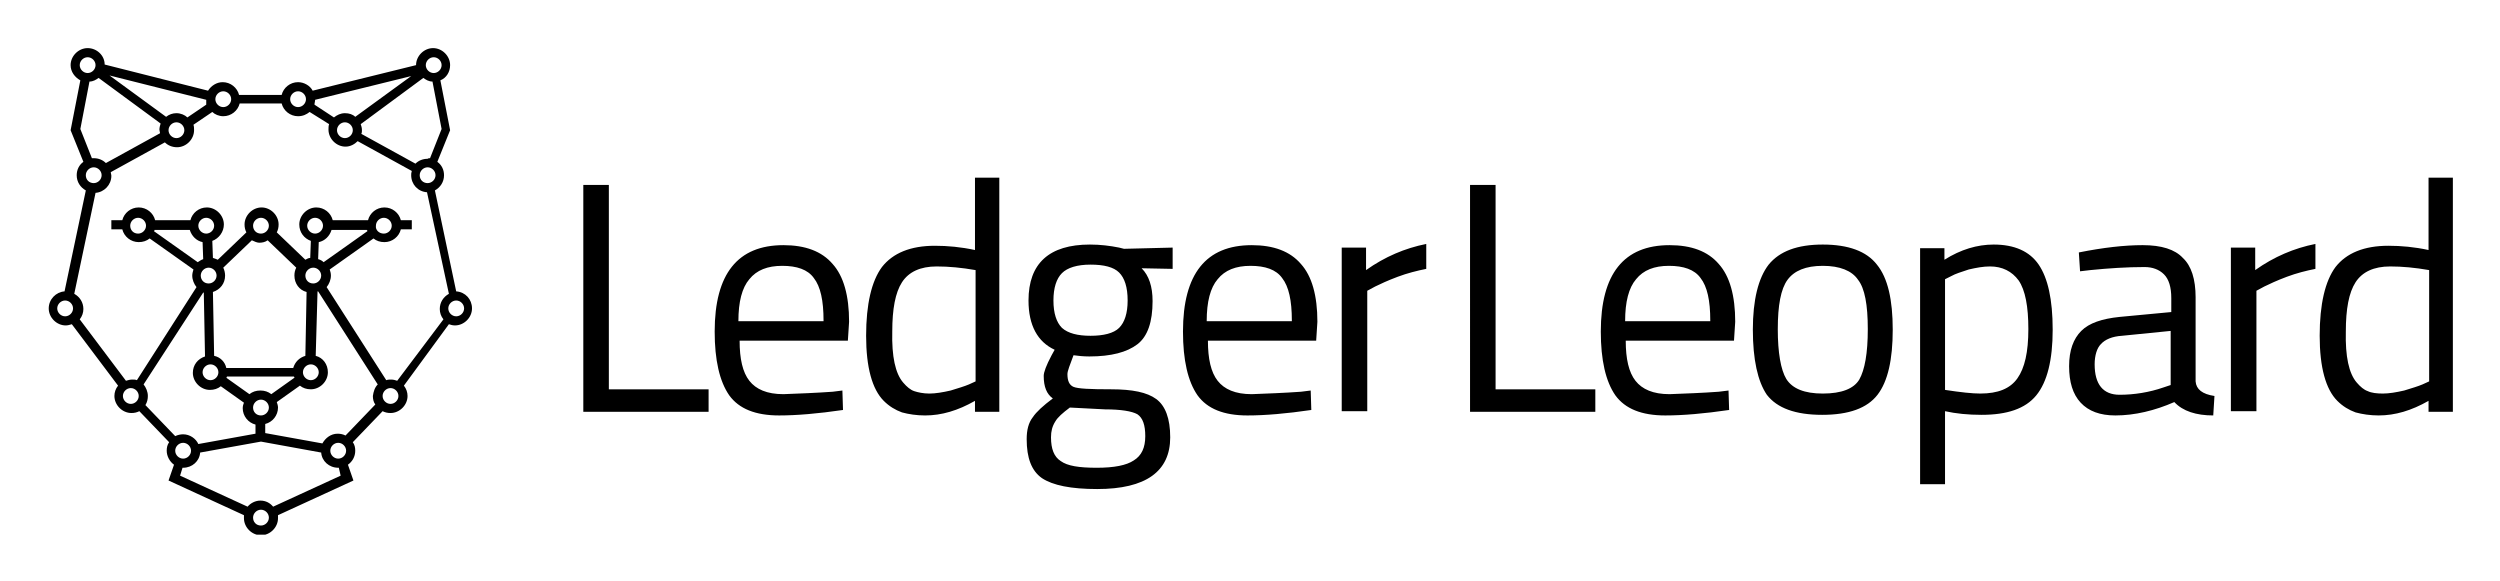 <svg xmlns="http://www.w3.org/2000/svg" role="img" xmlns:xlink="http://www.w3.org/1999/xlink" viewBox="-5.91 74.59 411.06 95.56"><title>Ledger Leopard logo</title><style>svg {enable-background:new 0 0 400 245}</style><style/><defs><path id="SVGID_1_" d="M2 82.5h395.9v80H2z"/></defs><clipPath id="SVGID_2_"><use overflow="visible" xlink:href="#SVGID_1_"/></clipPath><defs><path id="SVGID_3_" d="M2 82.5h395.9v80H2z"/></defs><defs><path id="SVGID_4_" d="M110.5 142.3H90V105h4.2v33.6h16.4v3.7h-.1zM131 139l1.6-.2.1 3.2c-4.1.6-7.6.9-10.5.9-3.9 0-6.6-1.1-8.2-3.3-1.6-2.3-2.4-5.8-2.4-10.5 0-9.5 3.8-14.2 11.3-14.2 3.6 0 6.3 1 8.1 3.1 1.8 2 2.7 5.2 2.7 9.5l-.2 3.1h-17.8c0 3 .5 5.2 1.6 6.6 1.1 1.4 2.9 2.2 5.6 2.2 2.6-.1 5.3-.2 8.1-.4zm-1.5-11.7c0-3.3-.5-5.6-1.6-7-1-1.4-2.8-2-5.2-2-2.4 0-4.2.7-5.4 2.2-1.2 1.4-1.8 3.7-1.8 6.9h14v-.1zm28.9-23.7v38.7h-4v-1.8c-2.8 1.6-5.5 2.4-8.2 2.4-1.4 0-2.7-.2-3.8-.5-1.1-.4-2.1-1-3-1.9-1.9-1.9-2.9-5.5-2.9-10.7 0-5.2.9-9 2.6-11.3 1.8-2.3 4.7-3.5 8.7-3.5 2.1 0 4.3.2 6.6.7v-11.9h4v-.2zm-15.8 33.9c.6.7 1.2 1.2 1.8 1.4s1.5.4 2.5.4 2.2-.2 3.5-.5c1.3-.4 2.3-.7 3-1l1.1-.5V119c-2.3-.4-4.4-.6-6.4-.6-2.7 0-4.6.9-5.7 2.6-1.1 1.7-1.6 4.4-1.6 8.1-.1 4.1.5 6.9 1.8 8.4zm31.9 17.5c-4.3 0-7.3-.6-9.1-1.8-1.7-1.2-2.5-3.3-2.5-6.4 0-1.5.3-2.7 1-3.6.6-.9 1.7-1.9 3.3-3.1-1-.7-1.5-1.9-1.5-3.7 0-.6.4-1.7 1.3-3.4l.5-.9c-2.8-1.3-4.3-4-4.3-8.1 0-6.1 3.4-9.2 10.1-9.2 1.7 0 3.3.2 4.8.5l.8.2 8-.2v3.5l-5.1-.1c1.2 1.2 1.8 3 1.8 5.4 0 3.4-.8 5.8-2.5 7.1-1.7 1.3-4.3 2-7.9 2-1 0-1.9-.1-2.6-.2-.6 1.6-1 2.6-1 3.1 0 1.1.3 1.8 1 2.1.7.3 2.7.4 6.2.4s5.9.5 7.4 1.6 2.3 3.2 2.3 6.3c0 5.6-4 8.5-12 8.5zm-7.6-8.5c0 1.9.5 3.2 1.6 3.9 1.1.8 3 1.1 5.9 1.1 2.9 0 4.9-.4 6.1-1.2 1.3-.8 1.9-2.1 1.9-4 0-1.8-.4-3-1.3-3.6-.9-.5-2.7-.8-5.3-.8l-5.8-.3c-1.2.9-2 1.6-2.4 2.3-.5.8-.7 1.6-.7 2.6zm.4-22.5c0 2.1.5 3.6 1.4 4.5 1 .9 2.6 1.3 4.7 1.3s3.8-.4 4.7-1.3c.9-.9 1.4-2.4 1.4-4.5 0-2.2-.5-3.7-1.4-4.6-.9-.9-2.5-1.3-4.7-1.3s-3.8.5-4.7 1.4c-.9.9-1.4 2.4-1.4 4.5zm40.7 15l1.6-.2.1 3.2c-4.1.6-7.6.9-10.5.9-3.9 0-6.6-1.1-8.2-3.3-1.6-2.3-2.4-5.8-2.4-10.5 0-9.5 3.8-14.2 11.3-14.2 3.6 0 6.3 1 8.1 3.1 1.8 2 2.7 5.2 2.7 9.5l-.2 3.1h-17.8c0 3 .5 5.2 1.6 6.6 1.1 1.4 2.9 2.2 5.6 2.2 2.6-.1 5.3-.2 8.1-.4zm-1.5-11.7c0-3.3-.5-5.6-1.6-7-1-1.4-2.8-2-5.2-2-2.4 0-4.2.7-5.4 2.2-1.2 1.4-1.8 3.7-1.8 6.9h14v-.1zm8.2 15v-27h4v3.7c3.1-2.2 6.4-3.6 9.9-4.3v4.1c-1.5.3-3.1.7-4.7 1.3-1.6.6-2.9 1.2-3.7 1.6l-1.3.7v19.8h-4.2v.1z"/></defs><clipPath id="SVGID_5_"><use overflow="visible" xlink:href="#SVGID_3_"/></clipPath><clipPath id="SVGID_6_" clip-path="url(#SVGID_5_)"><use overflow="visible" xlink:href="#SVGID_4_"/></clipPath><path d="M85.8 99.4h147v59.8h-147z" clip-path="url(#SVGID_6_)"/><g><defs><path id="SVGID_7_" d="M2 82.5h395.9v80H2z"/></defs><defs><path id="SVGID_8_" d="M64.3 106.2c-1.5-.1-2.6-1.3-2.6-2.8 0-.2 0-.4.1-.7l-8.9-4.9c-.5.5-1.2.9-2 .9-1.5 0-2.8-1.3-2.8-2.8 0-.3 0-.6.1-.9L45 93c-.5.4-1.1.7-1.9.7-1.3 0-2.4-.9-2.7-2.1h-6.9c-.3 1.2-1.4 2.1-2.7 2.1-.7 0-1.4-.3-1.8-.7l-3.1 2.1c.1.3.1.6.1.9 0 1.5-1.3 2.8-2.8 2.8-.8 0-1.5-.3-2-.8l-8.9 4.9c0 .2.1.4.1.6 0 1.5-1.2 2.7-2.6 2.8l-3.5 16.6c.9.5 1.5 1.4 1.5 2.5 0 .6-.2 1.2-.6 1.7l7.6 10.1c.3-.1.7-.2 1-.2.3 0 .6 0 .8.1l9.8-15.3c-.4-.5-.7-1.2-.7-1.9 0-.3.1-.7.2-1l-7.2-5.1c-.5.4-1.1.6-1.8.6-1.3 0-2.4-.9-2.7-2.1h-1.8v-1.5h1.8c.3-1.2 1.4-2.1 2.7-2.1 1.3 0 2.4.9 2.7 2.1h5.8c.3-1.2 1.4-2.1 2.7-2.1 1.5 0 2.8 1.3 2.8 2.8 0 1.2-.8 2.3-1.9 2.7l.1 2.8c.3.1.6.2.8.3l4.7-4.5c-.2-.4-.3-.8-.3-1.3 0-1.5 1.3-2.8 2.8-2.8 1.5 0 2.8 1.3 2.8 2.8 0 .5-.1.9-.3 1.3l4.7 4.5c.2-.1.5-.3.8-.3l.1-2.8c-1.1-.4-1.9-1.4-1.9-2.7 0-1.5 1.3-2.8 2.8-2.8 1.3 0 2.4.9 2.7 2.1h5.8c.3-1.2 1.4-2.1 2.7-2.1 1.3 0 2.4.9 2.7 2.1h1.8v1.5H60c-.3 1.2-1.4 2.1-2.7 2.1-.7 0-1.3-.2-1.8-.6l-7.2 5.1c.1.3.2.6.2 1 0 .7-.3 1.4-.7 1.9l9.8 15.3c.3-.1.5-.1.8-.1.4 0 .7.1 1 .2l7.6-10.1c-.4-.5-.6-1.1-.6-1.7 0-1.1.6-2 1.5-2.5l-3.6-16.7zm.5-5.6l1.9-4.8-1.5-7.8c-.6 0-1.1-.3-1.5-.6L53.4 95c.1.3.2.6.2 1 0 .2 0 .4-.1.6l8.9 4.9c.5-.5 1.2-.8 2-.8.1-.1.3-.1.4-.1zm-3.1-13.5L45.9 91c0 .3-.1.5-.1.8l3.2 2.1c.5-.4 1.1-.7 1.8-.7s1.3.2 1.7.6l9.2-6.7zm-21.3 3.1c.3-1.2 1.4-2.1 2.7-2.1 1 0 2 .6 2.4 1.4l17-4.2c0-1.5 1.3-2.8 2.8-2.8 1.5 0 2.8 1.3 2.8 2.8 0 1.1-.6 2.1-1.6 2.5l1.6 8.2-2.1 5.2c.7.5 1.1 1.3 1.1 2.2 0 1.1-.6 2-1.5 2.5l3.5 16.6c1.5.1 2.6 1.3 2.6 2.8 0 1.5-1.3 2.8-2.8 2.8-.4 0-.7-.1-1-.2L60.5 138c.4.5.6 1.1.6 1.7 0 1.5-1.3 2.8-2.8 2.8-.5 0-.9-.1-1.3-.3l-4.9 5.1c.3.4.4.9.4 1.4 0 1-.5 1.8-1.2 2.3l.9 2.6-12.4 5.7v.5c0 1.5-1.3 2.8-2.8 2.8-1.5 0-2.8-1.3-2.8-2.8v-.5l-12.4-5.7.9-2.6c-.7-.5-1.2-1.4-1.2-2.3 0-.5.1-1 .4-1.4l-4.9-5.1c-.4.2-.8.3-1.3.3-1.5 0-2.8-1.3-2.8-2.8 0-.6.2-1.2.6-1.7l-7.6-10.1c-.3.1-.7.2-1 .2-1.5 0-2.8-1.3-2.8-2.8 0-1.5 1.2-2.7 2.6-2.8l3.5-16.6c-.9-.5-1.5-1.4-1.5-2.5 0-.9.4-1.7 1.1-2.2L5.7 96l1.6-8.2c-.9-.5-1.6-1.4-1.6-2.5 0-1.5 1.3-2.8 2.8-2.8 1.5 0 2.8 1.2 2.8 2.7l17 4.3c.5-.8 1.4-1.4 2.4-1.4 1.3 0 2.4.9 2.7 2.1h7zM9.2 100.6h.3c.8 0 1.5.3 2 .8l8.9-4.9c0-.2-.1-.4-.1-.6 0-.3.1-.7.2-1l-10.2-7.5c-.4.3-.9.6-1.5.6l-1.5 7.8 1.9 4.8zM12.1 87l9.3 6.8c.5-.4 1.1-.6 1.7-.6.7 0 1.4.3 1.8.7l3.1-2.1V91l-15.9-4zm23.4 27.1l-4.7 4.5c.2.4.3.9.3 1.3 0 1.3-.8 2.3-2 2.7l.2 10.5c1 .2 1.8 1 2 2h11c.3-1 1-1.7 2-2l.2-10.5c-1.2-.3-2-1.4-2-2.7 0-.5.1-.9.3-1.3l-4.7-4.5c-.4.3-.9.4-1.4.4-.3 0-.8-.2-1.2-.4zm20.7 23.7l-9.8-15.3h-.1l-.3 10.6c1.2.3 2 1.4 2 2.7 0 1.5-1.3 2.8-2.8 2.8-.7 0-1.3-.2-1.8-.6l-3.8 2.7c.1.3.2.6.2.9 0 1.3-.9 2.4-2.1 2.7v1.5l9.4 1.7c.5-.9 1.4-1.6 2.5-1.6.5 0 .9.1 1.3.3l4.9-5.1c-.3-.4-.4-.9-.4-1.4.1-.7.3-1.4.8-1.9zm-38.5 0c.4.5.7 1.2.7 1.9 0 .5-.1 1-.4 1.5l4.9 5.1c.4-.2.9-.3 1.3-.3 1.1 0 2.1.7 2.5 1.6l9.4-1.7v-1.5c-1.2-.3-2.1-1.4-2.1-2.7 0-.3.1-.7.2-.9l-3.8-2.7c-.5.4-1.1.6-1.8.6-1.5 0-2.8-1.3-2.8-2.8 0-1.3.8-2.3 2-2.7l-.2-10.5h-.1l-9.8 15.1zm32.1 13.7h-.1c-1.5 0-2.7-1.1-2.8-2.5l-9.9-1.8-10 1.8c-.1 1.4-1.3 2.5-2.8 2.5h-.1l-.4 1.3 11.1 5.1c.5-.6 1.3-1 2.1-1 .9 0 1.6.4 2.1 1l11.1-5.1-.3-1.3zm-2.5-33.8l7.2-5.1c0-.1 0-.1-.1-.2h-5.8c-.3 1-1.1 1.8-2.1 2l-.1 2.8c.4.1.7.3.9.5zm-20.7 0c.3-.2.6-.4.9-.5l-.1-2.8c-1-.2-1.8-1-2.1-2h-5.8c0 .1 0 .1-.1.2l7.2 5.1zm4.8 18.8c0 .1 0 .1-.1.2l3.8 2.7c.5-.4 1.1-.6 1.8-.6s1.3.2 1.8.6l3.8-2.7c0-.1 0-.1-.1-.2h-11zm-26.6-9.9c.7 0 1.3-.6 1.3-1.3 0-.7-.6-1.3-1.3-1.3-.7 0-1.3.6-1.3 1.3 0 .7.6 1.3 1.3 1.3zM15.6 141c.7 0 1.3-.6 1.3-1.3 0-.7-.6-1.3-1.3-1.3-.7 0-1.3.6-1.3 1.3 0 .7.6 1.3 1.3 1.3zM37 161c.7 0 1.3-.6 1.3-1.3 0-.7-.6-1.3-1.3-1.3-.7 0-1.3.6-1.3 1.3 0 .7.5 1.3 1.3 1.3zm21.3-20c.7 0 1.3-.6 1.3-1.3 0-.7-.6-1.3-1.3-1.3-.7 0-1.3.6-1.3 1.3 0 .7.6 1.3 1.3 1.3zm10.8-14.4c.7 0 1.3-.6 1.3-1.3 0-.7-.6-1.3-1.3-1.3-.7 0-1.3.6-1.3 1.3 0 .7.6 1.3 1.3 1.3zM24.2 150c.7 0 1.3-.6 1.3-1.3 0-.7-.6-1.3-1.3-1.3s-1.3.6-1.3 1.3c0 .7.6 1.3 1.3 1.3zm25.5 0c.7 0 1.3-.6 1.3-1.3 0-.7-.6-1.3-1.3-1.3-.7 0-1.3.6-1.3 1.3 0 .7.6 1.3 1.3 1.3zm-32.9-37c.7 0 1.3-.6 1.3-1.3 0-.7-.6-1.3-1.3-1.3-.7 0-1.3.6-1.3 1.3 0 .7.5 1.3 1.3 1.3zm11.2 0c.7 0 1.3-.6 1.3-1.3 0-.7-.6-1.3-1.3-1.3-.7 0-1.3.6-1.3 1.3 0 .7.6 1.3 1.3 1.3zm.4 8.2c.7 0 1.3-.6 1.3-1.3 0-.7-.6-1.3-1.3-1.3-.7 0-1.3.6-1.3 1.3 0 .7.5 1.3 1.3 1.3zm.3 15.9c.7 0 1.3-.6 1.3-1.3 0-.7-.6-1.3-1.3-1.3s-1.3.6-1.3 1.3c0 .7.6 1.3 1.3 1.3zM57.2 113c.7 0 1.3-.6 1.3-1.3 0-.7-.6-1.3-1.3-1.3-.7 0-1.3.6-1.3 1.3-.1.7.5 1.3 1.3 1.3zm-11.3 0c.7 0 1.3-.6 1.3-1.3 0-.7-.6-1.3-1.3-1.3-.7 0-1.3.6-1.3 1.3 0 .7.6 1.3 1.3 1.3zm-.3 8.2c.7 0 1.3-.6 1.3-1.3 0-.7-.6-1.3-1.3-1.3-.7 0-1.3.6-1.3 1.3 0 .7.5 1.3 1.3 1.3zm-.4 15.9c.7 0 1.3-.6 1.3-1.3 0-.7-.6-1.3-1.3-1.3-.7 0-1.3.6-1.3 1.3 0 .7.6 1.3 1.3 1.3zm-8.2 5.8c.7 0 1.3-.6 1.3-1.3 0-.7-.6-1.3-1.3-1.3-.7 0-1.3.6-1.3 1.3 0 .7.5 1.3 1.3 1.3zm0-29.9c.7 0 1.3-.6 1.3-1.3 0-.7-.6-1.3-1.3-1.3-.7 0-1.3.6-1.3 1.3 0 .7.5 1.3 1.3 1.3zM8.5 86.6c.7 0 1.3-.6 1.3-1.3 0-.7-.6-1.3-1.3-1.3-.7 0-1.3.6-1.3 1.3 0 .7.6 1.3 1.3 1.3zm1 18.1c.7 0 1.3-.6 1.3-1.3 0-.7-.6-1.3-1.3-1.3-.7 0-1.3.6-1.3 1.3 0 .8.6 1.3 1.3 1.3zm13.6-7.4c.7 0 1.3-.6 1.3-1.3 0-.7-.6-1.3-1.3-1.3-.7 0-1.3.6-1.3 1.3 0 .7.6 1.3 1.3 1.3zm7.7-5.1c.7 0 1.3-.6 1.3-1.3 0-.7-.6-1.3-1.3-1.3-.7 0-1.3.6-1.3 1.3 0 .7.6 1.3 1.3 1.3zm34.6-5.6c.7 0 1.3-.6 1.3-1.3 0-.7-.6-1.3-1.3-1.3-.7 0-1.3.6-1.3 1.3 0 .7.6 1.3 1.3 1.3zM50.8 97.3c.7 0 1.3-.6 1.3-1.3 0-.7-.6-1.3-1.3-1.3-.7 0-1.3.6-1.3 1.3 0 .7.6 1.3 1.3 1.3zm13.6 7.4c.7 0 1.3-.6 1.3-1.3 0-.7-.6-1.3-1.3-1.3-.7 0-1.3.6-1.3 1.3 0 .8.6 1.3 1.3 1.3zM43.1 92.2c.7 0 1.3-.6 1.3-1.3 0-.7-.6-1.3-1.3-1.3-.7 0-1.3.6-1.3 1.3 0 .7.6 1.3 1.3 1.3z"/></defs><clipPath id="SVGID_9_"><use overflow="visible" xlink:href="#SVGID_7_"/></clipPath><clipPath id="SVGID_10_" clip-path="url(#SVGID_9_)"><use overflow="visible" xlink:href="#SVGID_8_"/></clipPath><path d="M-2.2 78.3h78.3v88.5H-2.2z" clip-path="url(#SVGID_10_)"/></g><g><defs><path id="SVGID_11_" d="M2 82.5h395.9v80H2z"/></defs><defs><path id="SVGID_12_" d="M256.3 142.3h-20.5V105h4.2v33.6h16.4v3.7h-.1zm20.4-3.3l1.6-.2.1 3.2c-4.1.6-7.6.9-10.5.9-3.9 0-6.6-1.1-8.2-3.3-1.6-2.3-2.4-5.8-2.4-10.5 0-9.5 3.8-14.2 11.3-14.2 3.6 0 6.3 1 8.1 3.1 1.8 2 2.7 5.2 2.7 9.5l-.2 3.1h-17.8c0 3 .5 5.2 1.6 6.6 1.1 1.4 2.9 2.2 5.6 2.2 2.6-.1 5.4-.2 8.1-.4zm-1.4-11.7c0-3.3-.5-5.6-1.6-7-1-1.4-2.8-2-5.2-2-2.4 0-4.2.7-5.4 2.2-1.2 1.4-1.8 3.7-1.8 6.9h14v-.1zm7 1.5c0-4.9.9-8.5 2.6-10.7 1.8-2.2 4.7-3.3 8.9-3.3s7.2 1.1 8.9 3.3c1.8 2.2 2.6 5.8 2.6 10.7 0 4.9-.8 8.5-2.5 10.7-1.7 2.2-4.7 3.3-9.1 3.3-4.4 0-7.4-1.1-9.1-3.3-1.5-2.2-2.3-5.8-2.3-10.7zm4.1-.1c0 3.9.5 6.7 1.4 8.2 1 1.6 3 2.4 6 2.4 3.1 0 5.1-.8 6-2.3.9-1.6 1.4-4.3 1.4-8.3 0-4-.5-6.7-1.6-8.1-1-1.5-3-2.3-5.8-2.3s-4.7.8-5.8 2.3c-1.1 1.5-1.6 4.2-1.6 8.1zm23.4 25.6v-38.9h4v1.9c2.7-1.7 5.4-2.5 8.1-2.5 3.4 0 5.9 1.1 7.4 3.3 1.5 2.2 2.3 5.7 2.3 10.7 0 5-.9 8.6-2.7 10.8-1.8 2.2-4.8 3.2-9 3.2-2.2 0-4.2-.2-6-.6v12h-4.1v.1zm11.5-35.9c-1.1 0-2.2.2-3.5.5-1.2.4-2.2.7-2.9 1.1l-1 .5v18.2c2.6.4 4.5.6 5.8.6 2.9 0 4.9-.8 6.1-2.5 1.2-1.7 1.8-4.3 1.8-8.1 0-3.7-.5-6.4-1.6-8-1.1-1.5-2.7-2.3-4.7-2.3zm33.8 5.1v13.8c.1 1.3 1.1 2.1 3.1 2.4l-.2 3.2c-2.8 0-5-.7-6.4-2.2-3.2 1.4-6.5 2.2-9.7 2.2-2.5 0-4.4-.7-5.7-2.1-1.3-1.4-1.9-3.4-1.9-6s.7-4.5 2-5.8c1.3-1.3 3.4-2 6.3-2.3l8.5-.8v-2.3c0-1.8-.4-3.1-1.2-3.9-.8-.8-1.9-1.2-3.2-1.2-2.9 0-5.9.2-8.9.5l-1.7.2-.2-3.1c4-.8 7.5-1.2 10.5-1.2 3.1 0 5.3.7 6.6 2.1 1.4 1.3 2.1 3.5 2.1 6.5zm-16.6 11c0 3.3 1.4 5 4.1 5 2.4 0 4.9-.4 7.2-1.2l1.2-.4V129l-8 .8c-1.6.1-2.8.6-3.5 1.4-.6.6-1 1.8-1 3.3zm22.4 7.8v-27h4v3.7c3.1-2.2 6.4-3.6 9.9-4.3v4.1c-1.5.3-3.1.7-4.7 1.3-1.6.6-2.9 1.2-3.7 1.6l-1.3.7v19.8h-4.2v.1zm36.5-38.7v38.7h-4v-1.8c-2.8 1.6-5.5 2.4-8.2 2.4-1.4 0-2.7-.2-3.8-.5-1.1-.4-2.1-1-3-1.9-1.9-1.9-2.9-5.5-2.9-10.7 0-5.2.9-9 2.6-11.3 1.8-2.3 4.7-3.5 8.7-3.5 2.1 0 4.3.2 6.6.7v-11.9h4v-.2zm-15.8 33.9c.6.7 1.2 1.2 1.8 1.4.6.3 1.5.4 2.5.4s2.2-.2 3.5-.5c1.3-.4 2.3-.7 3-1l1.1-.5V119c-2.3-.4-4.4-.6-6.4-.6-2.7 0-4.6.9-5.7 2.6-1.1 1.7-1.6 4.4-1.6 8.1-.1 4.1.5 6.9 1.8 8.4z"/></defs><clipPath id="SVGID_13_"><use overflow="visible" xlink:href="#SVGID_11_"/></clipPath><clipPath id="SVGID_14_" clip-path="url(#SVGID_13_)"><use overflow="visible" xlink:href="#SVGID_12_"/></clipPath><path d="M231.5 99.4h170.1v59.1H231.5z" clip-path="url(#SVGID_14_)"/></g></svg>